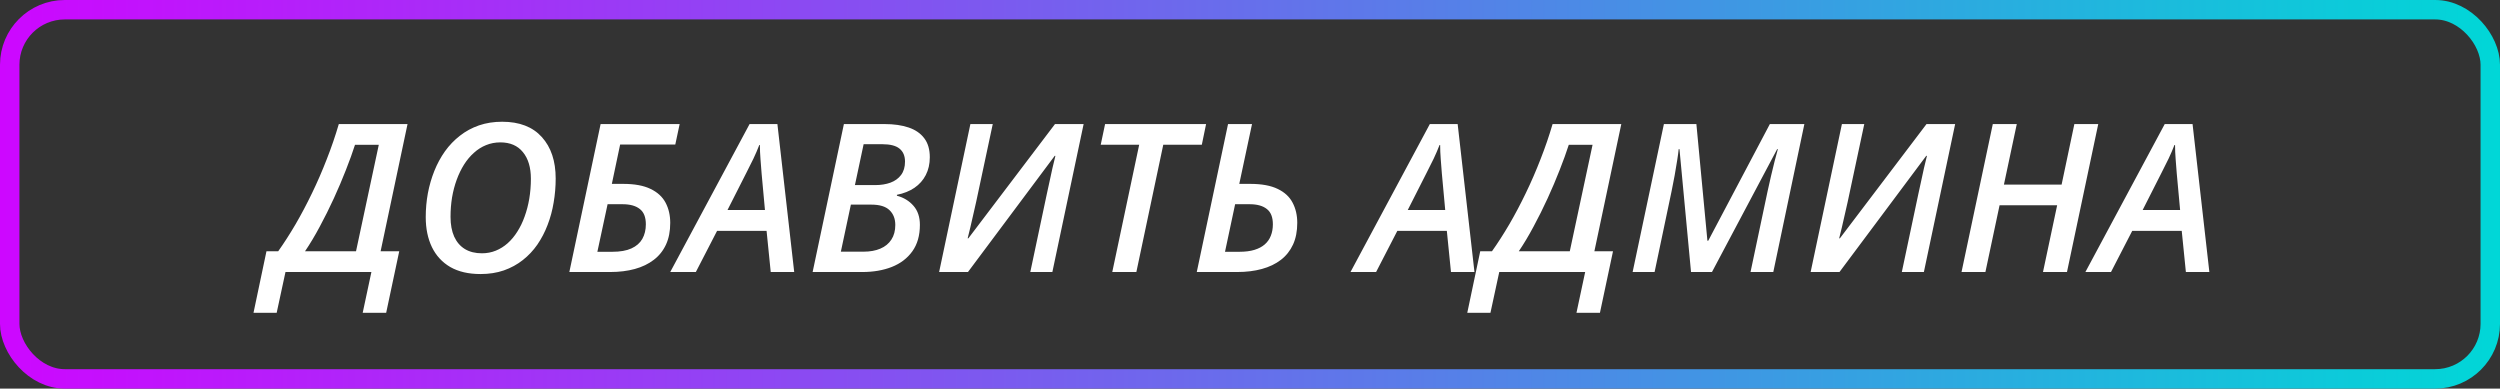<svg width="386" height="60" viewBox="0 0 386 60" fill="none" xmlns="http://www.w3.org/2000/svg">
<rect x="0" y="0" width="386" height="60" fill="#333333" stroke="none"/>
<rect x="1.5" y="1.5" width="383" height="57" rx="8.5" stroke="url(#paint0_linear_246_31)" stroke-width="3"/>
<path d="M39.141 48.297L41.141 38.797H42.953C43.849 37.536 44.74 36.151 45.625 34.641C46.51 33.12 47.359 31.516 48.172 29.828C48.995 28.13 49.755 26.38 50.453 24.578C51.161 22.776 51.781 20.969 52.312 19.156H62.922L58.766 38.797H61.641L59.625 48.297H56L57.344 42H44.078L42.719 48.297H39.141ZM47.094 38.797H54.969L58.484 22.359H54.812C54.438 23.526 53.969 24.823 53.406 26.25C52.854 27.667 52.234 29.125 51.547 30.625C50.859 32.125 50.135 33.578 49.375 34.984C48.625 36.391 47.865 37.661 47.094 38.797ZM74.188 42.312C72.344 42.312 70.792 41.953 69.531 41.234C68.281 40.505 67.333 39.479 66.688 38.156C66.052 36.833 65.734 35.286 65.734 33.516C65.734 32.266 65.844 31.042 66.062 29.844C66.292 28.635 66.625 27.484 67.062 26.391C67.5 25.297 68.047 24.287 68.703 23.359C69.37 22.432 70.141 21.63 71.016 20.953C71.891 20.266 72.87 19.734 73.953 19.359C75.047 18.984 76.24 18.797 77.531 18.797C80.198 18.797 82.24 19.583 83.656 21.156C85.083 22.729 85.797 24.865 85.797 27.562C85.797 28.812 85.693 30.047 85.484 31.266C85.287 32.474 84.974 33.63 84.547 34.734C84.13 35.828 83.604 36.839 82.969 37.766C82.333 38.682 81.583 39.479 80.719 40.156C79.865 40.833 78.891 41.365 77.797 41.75C76.713 42.125 75.51 42.312 74.188 42.312ZM74.406 39.109C75.167 39.109 75.88 38.974 76.547 38.703C77.213 38.432 77.823 38.052 78.375 37.562C78.938 37.062 79.438 36.464 79.875 35.766C80.323 35.068 80.698 34.292 81 33.438C81.312 32.583 81.552 31.667 81.719 30.688C81.885 29.698 81.969 28.667 81.969 27.594C81.969 25.854 81.557 24.484 80.734 23.484C79.922 22.484 78.76 21.984 77.25 21.984C76.469 21.984 75.734 22.125 75.047 22.406C74.37 22.677 73.745 23.073 73.172 23.594C72.599 24.104 72.088 24.713 71.641 25.422C71.203 26.12 70.828 26.896 70.516 27.75C70.203 28.604 69.963 29.516 69.797 30.484C69.641 31.443 69.562 32.443 69.562 33.484C69.562 34.672 69.75 35.688 70.125 36.531C70.51 37.375 71.062 38.016 71.781 38.453C72.51 38.891 73.385 39.109 74.406 39.109ZM87.906 42L92.734 19.156H104.938L104.266 22.312H95.75L94.469 28.391H96.219C97.979 28.391 99.391 28.651 100.453 29.172C101.516 29.682 102.286 30.391 102.766 31.297C103.245 32.203 103.484 33.24 103.484 34.406C103.484 35.698 103.266 36.818 102.828 37.766C102.391 38.714 101.76 39.5 100.938 40.125C100.125 40.75 99.151 41.219 98.016 41.531C96.88 41.844 95.609 42 94.203 42H87.906ZM92.234 38.875H94.547C95.755 38.875 96.734 38.703 97.484 38.359C98.245 38.016 98.807 37.526 99.172 36.891C99.537 36.245 99.719 35.49 99.719 34.625C99.719 33.531 99.406 32.745 98.781 32.266C98.167 31.776 97.276 31.531 96.109 31.531H93.812L92.234 38.875ZM103.484 42L115.734 19.156H120.031L122.625 42H119L118.359 35.641H110.719L107.438 42H103.484ZM112.328 32.422H118.109L117.594 26.812C117.542 26.115 117.484 25.38 117.422 24.609C117.359 23.828 117.328 23.088 117.328 22.391H117.234C116.974 23.068 116.672 23.771 116.328 24.5C115.984 25.219 115.615 25.958 115.219 26.719L112.328 32.422ZM125.469 42L130.297 19.156H136.578C138.016 19.156 139.255 19.333 140.297 19.688C141.339 20.042 142.141 20.594 142.703 21.344C143.276 22.094 143.562 23.073 143.562 24.281C143.562 25.312 143.354 26.229 142.938 27.031C142.531 27.823 141.948 28.479 141.188 29C140.438 29.51 139.536 29.87 138.484 30.078V30.219C139.536 30.5 140.391 31.021 141.047 31.781C141.703 32.531 142.031 33.51 142.031 34.719C142.031 36.365 141.641 37.729 140.859 38.812C140.089 39.885 139.031 40.688 137.688 41.219C136.354 41.74 134.833 42 133.125 42H125.469ZM129.828 38.859H133.328C134.328 38.859 135.193 38.703 135.922 38.391C136.661 38.078 137.229 37.615 137.625 37C138.031 36.385 138.234 35.63 138.234 34.734C138.234 33.786 137.938 33.026 137.344 32.453C136.76 31.88 135.823 31.594 134.531 31.594H131.375L129.828 38.859ZM132 28.578H135.125C136.01 28.578 136.797 28.453 137.484 28.203C138.182 27.943 138.729 27.547 139.125 27.016C139.531 26.474 139.734 25.787 139.734 24.953C139.734 24.078 139.453 23.412 138.891 22.953C138.339 22.495 137.453 22.266 136.234 22.266H133.344L132 28.578ZM145 42L149.828 19.156H153.281L150.719 31.172C150.594 31.745 150.448 32.385 150.281 33.094C150.125 33.792 149.969 34.474 149.812 35.141C149.656 35.797 149.521 36.349 149.406 36.797H149.516L162.891 19.156H167.312L162.484 42H159.078L161.625 29.969C161.771 29.312 161.917 28.646 162.062 27.969C162.208 27.281 162.354 26.609 162.5 25.953C162.656 25.287 162.807 24.662 162.953 24.078L162.859 24.047L149.453 42H145ZM171.734 42L175.891 22.344H169.953L170.625 19.156H186.219L185.562 22.344H179.609L175.453 42H171.734ZM184.781 42L189.609 19.156H193.312L191.344 28.391H193.031C194.802 28.391 196.219 28.651 197.281 29.172C198.344 29.682 199.109 30.391 199.578 31.297C200.057 32.203 200.297 33.24 200.297 34.406C200.297 35.698 200.078 36.818 199.641 37.766C199.203 38.714 198.578 39.5 197.766 40.125C196.953 40.75 195.974 41.219 194.828 41.531C193.693 41.844 192.422 42 191.016 42H184.781ZM189.141 38.875H191.359C192.266 38.875 193.042 38.776 193.688 38.578C194.333 38.38 194.865 38.099 195.281 37.734C195.708 37.359 196.021 36.911 196.219 36.391C196.427 35.87 196.531 35.281 196.531 34.625C196.531 33.531 196.219 32.745 195.594 32.266C194.979 31.776 194.094 31.531 192.938 31.531H190.703L189.141 38.875ZM208.516 42L220.766 19.156H225.062L227.656 42H224.031L223.391 35.641H215.75L212.469 42H208.516ZM217.359 32.422H223.141L222.625 26.812C222.573 26.115 222.516 25.38 222.453 24.609C222.391 23.828 222.359 23.088 222.359 22.391H222.266C222.005 23.068 221.703 23.771 221.359 24.5C221.016 25.219 220.646 25.958 220.25 26.719L217.359 32.422ZM226.547 48.297L228.547 38.797H230.359C231.255 37.536 232.146 36.151 233.031 34.641C233.917 33.12 234.766 31.516 235.578 29.828C236.401 28.13 237.161 26.38 237.859 24.578C238.568 22.776 239.188 20.969 239.719 19.156H250.328L246.172 38.797H249.047L247.031 48.297H243.406L244.75 42H231.484L230.125 48.297H226.547ZM234.5 38.797H242.375L245.891 22.359H242.219C241.844 23.526 241.375 24.823 240.812 26.25C240.26 27.667 239.641 29.125 238.953 30.625C238.266 32.125 237.542 33.578 236.781 34.984C236.031 36.391 235.271 37.661 234.5 38.797ZM252.078 42L256.906 19.156H261.922L263.625 37.172H263.75L273.266 19.156H278.594L273.797 42H270.281L272.922 29.5C273.089 28.708 273.266 27.922 273.453 27.141C273.641 26.349 273.823 25.599 274 24.891C274.188 24.182 274.354 23.562 274.5 23.031H274.391L264.328 42H261.094L259.312 23.031H259.188C259.146 23.479 259.068 24.062 258.953 24.781C258.839 25.5 258.708 26.276 258.562 27.109C258.417 27.932 258.26 28.734 258.094 29.516L255.469 42H252.078ZM279.562 42L284.391 19.156H287.844L285.281 31.172C285.156 31.745 285.01 32.385 284.844 33.094C284.688 33.792 284.531 34.474 284.375 35.141C284.219 35.797 284.083 36.349 283.969 36.797H284.078L297.453 19.156H301.875L297.047 42H293.641L296.188 29.969C296.333 29.312 296.479 28.646 296.625 27.969C296.771 27.281 296.917 26.609 297.062 25.953C297.219 25.287 297.37 24.662 297.516 24.078L297.422 24.047L284.016 42H279.562ZM302.859 42L307.688 19.156H311.391L309.406 28.5H318.312L320.281 19.156H323.969L319.141 42H315.438L317.625 31.688H308.734L306.547 42H302.859ZM321.984 42L334.234 19.156H338.531L341.125 42H337.5L336.859 35.641H329.219L325.938 42H321.984ZM330.828 32.422H336.609L336.094 26.812C336.042 26.115 335.984 25.38 335.922 24.609C335.859 23.828 335.828 23.088 335.828 22.391H335.734C335.474 23.068 335.172 23.771 334.828 24.5C334.484 25.219 334.115 25.958 333.719 26.719L330.828 32.422Z" fill="white"/>
<defs>
<linearGradient id="paint0_linear_246_31" x1="0" y1="30" x2="386" y2="30" gradientUnits="userSpaceOnUse">
<stop stop-color="#CD07FF"/>
<stop offset="1" stop-color="#00D7D7"/>
</linearGradient>
</defs>
</svg>
